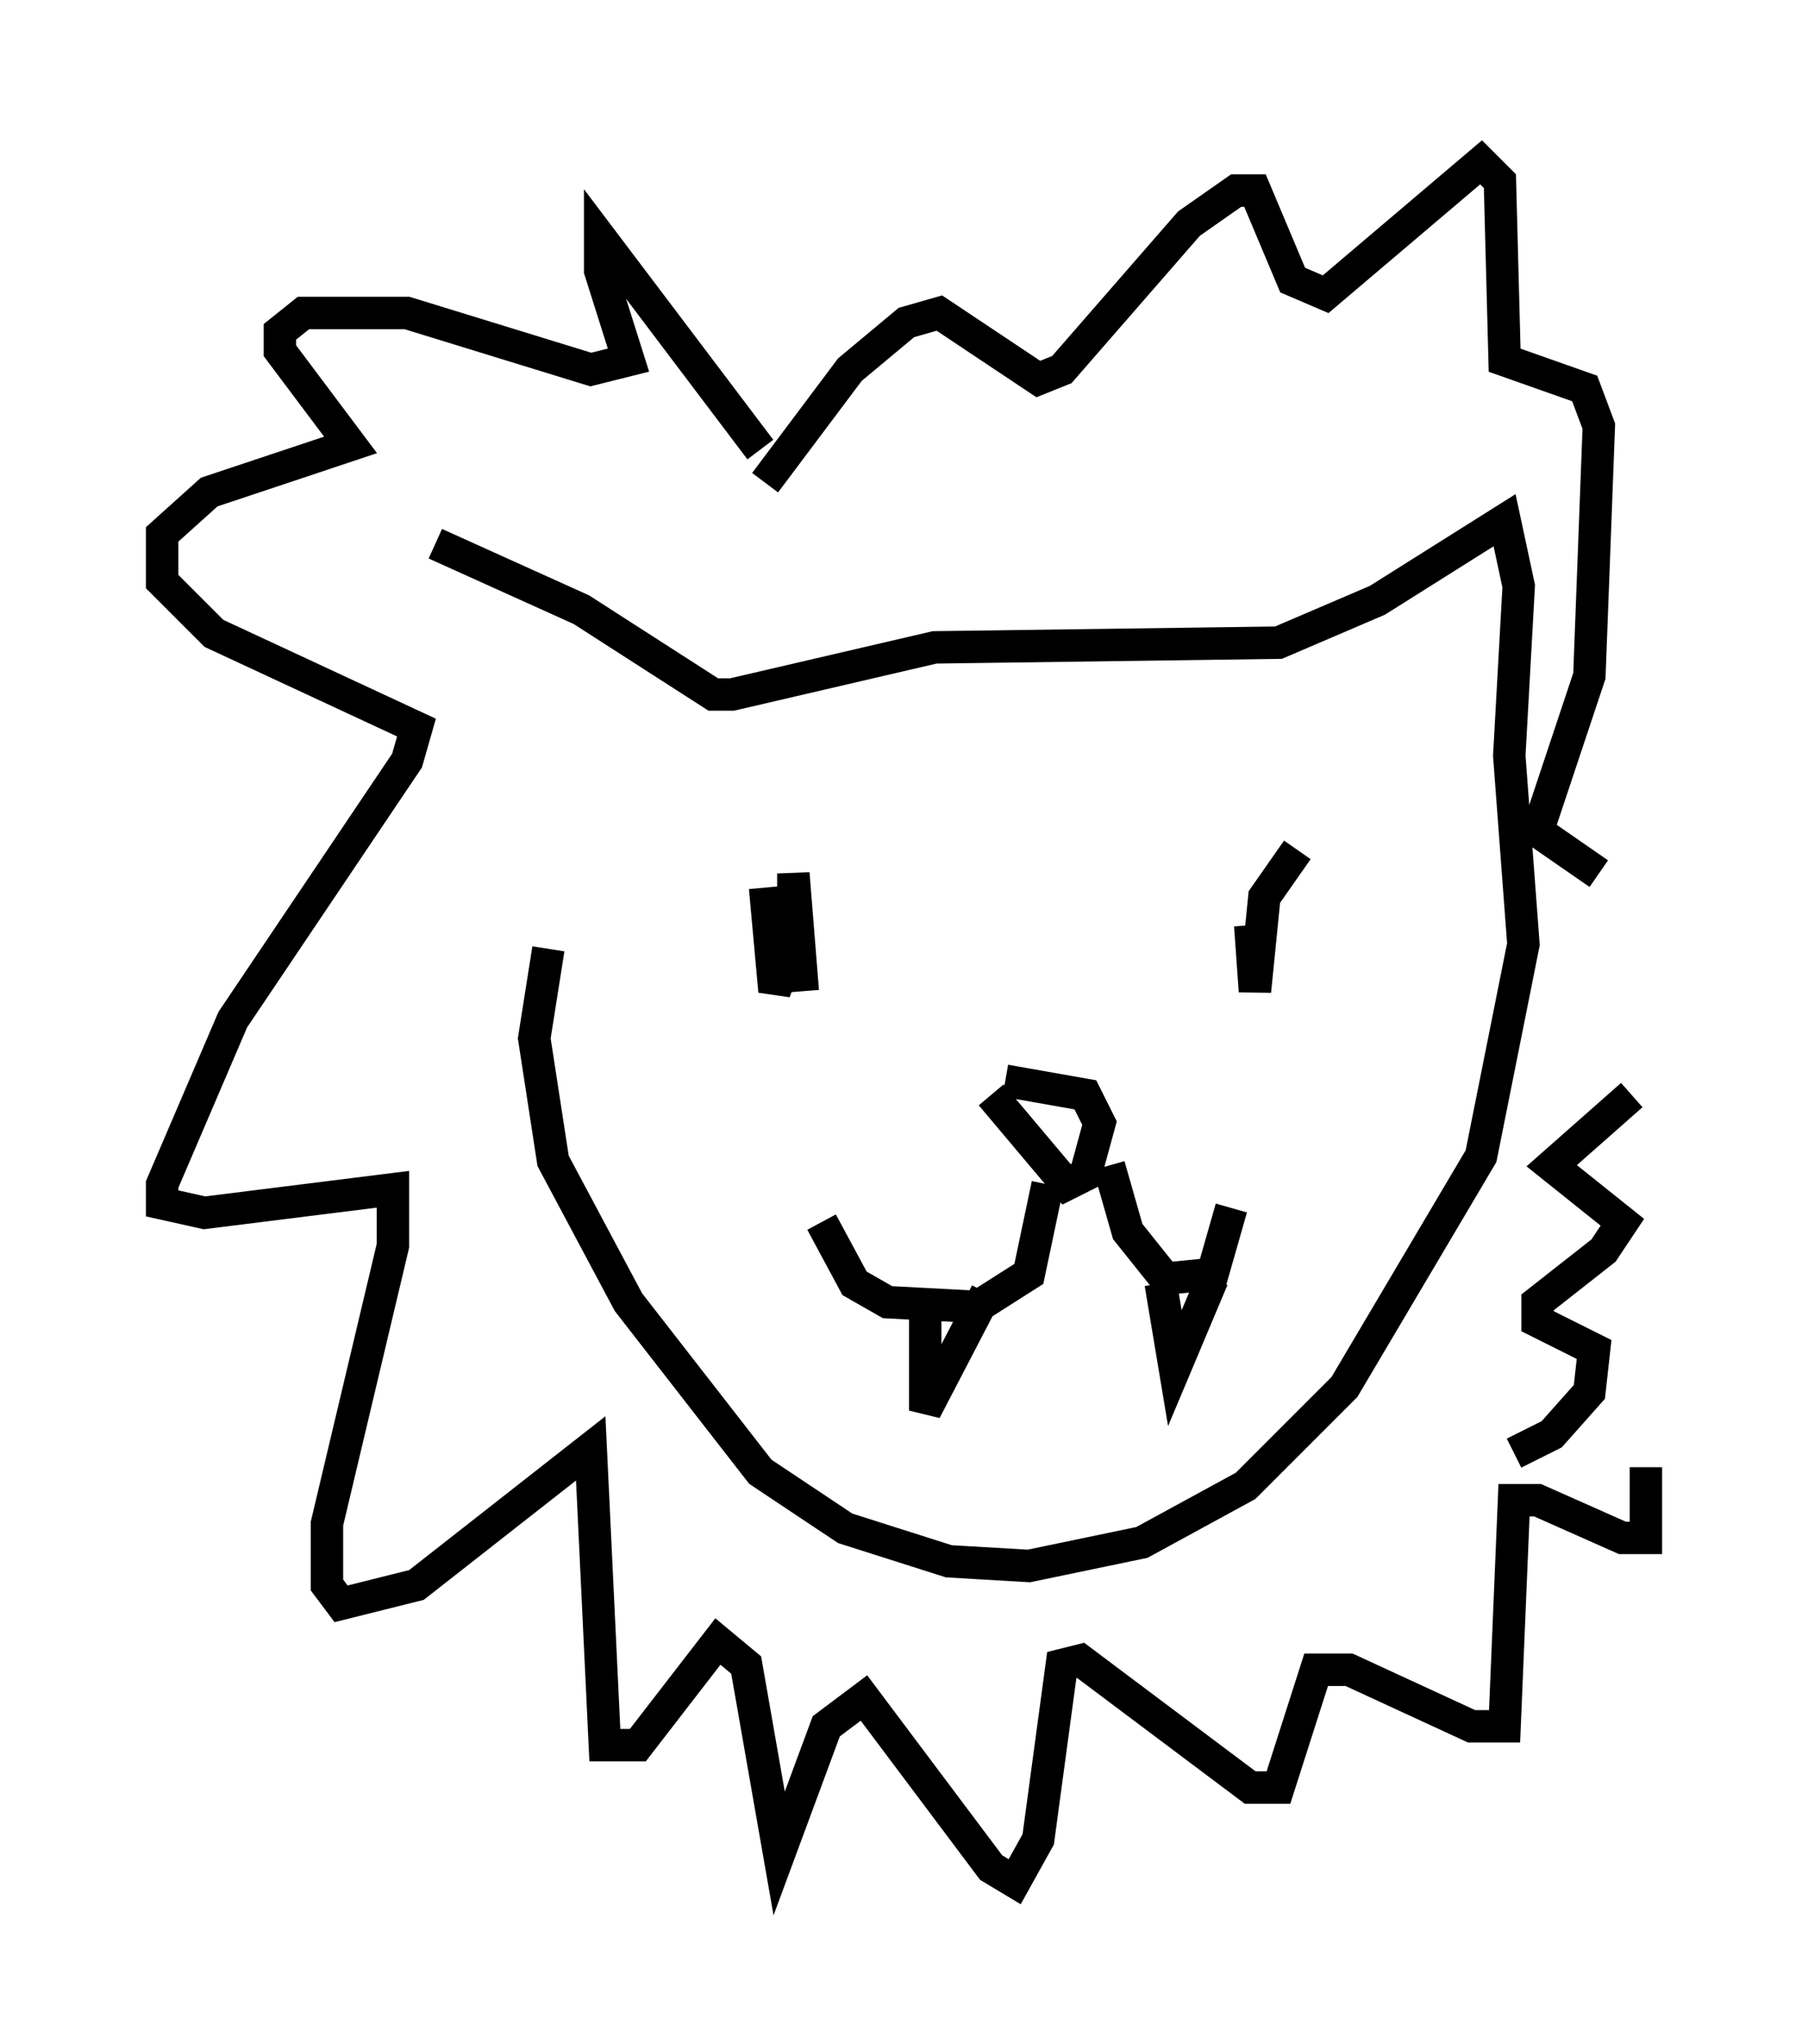 <?xml version="1.0" encoding="utf-8" ?>
<svg baseProfile="full" height="63.017" version="1.1" width="55.754" xmlns="http://www.w3.org/2000/svg" xmlns:ev="http://www.w3.org/2001/xml-events" xmlns:xlink="http://www.w3.org/1999/xlink"><defs /><rect fill="white" height="63.017" width="55.754" x="0" y="0" /><path d="M15.168, 25.48 m-1.743, -8.715 l4.503, 2.034 4.067, 2.615 l0.581, 0.0 6.246, -1.453 l10.603, -0.145 3.05, -1.307 l3.922, -2.469 0.436, 2.034 l-0.291, 5.229 0.436, 5.81 l-1.307, 6.536 -4.212, 7.117 l-3.05, 3.05 -3.196, 1.743 l-3.486, 0.726 -2.469, -0.145 l-3.196, -1.017 -2.615, -1.743 l-4.067, -5.229 -2.324, -4.358 l-0.581, -3.777 0.436, -2.76 m6.682, -1.888 l0.291, 3.196 0.581, -1.453 l0.0, -2.179 0.291, 3.631 m15.251, -4.358 l-1.017, 1.453 -0.291, 2.905 l-0.145, -2.034 m-7.553, 4.793 l2.469, 0.436 0.436, 0.872 l-0.436, 1.598 -0.581, 0.291 l-2.324, -2.76 m1.743, 2.76 l-0.581, 2.76 -1.598, 1.017 l-2.76, -0.145 -1.017, -0.581 l-1.017, -1.888 m8.86, -1.743 l0.581, 2.034 1.162, 1.453 l1.453, -0.145 0.581, -2.034 m-9.441, 3.05 l0.0, 3.196 1.888, -3.631 m5.374, -0.291 l0.436, 2.615 1.162, -2.76 m-13.944, -25.564 l-4.939, -6.536 0.0, 1.017 l0.872, 2.76 -1.162, 0.291 l-5.665, -1.743 -3.196, 0.0 l-0.726, 0.581 0.0, 0.581 l2.179, 2.905 -4.358, 1.453 l-1.453, 1.307 0.0, 1.453 l1.598, 1.598 6.246, 2.905 l-0.291, 1.017 -5.374, 7.989 l-2.179, 5.084 0.0, 0.581 l1.307, 0.291 5.81, -0.726 l0.0, 1.743 -2.034, 8.57 l0.0, 1.888 0.436, 0.581 l2.324, -0.581 5.374, -4.212 l0.436, 9.151 1.017, 0.0 l2.469, -3.196 0.872, 0.726 l1.017, 5.81 1.453, -3.922 l1.162, -0.872 3.922, 5.229 l0.726, 0.436 0.726, -1.307 l0.726, -5.374 0.581, -0.145 l5.229, 3.922 0.872, 0.0 l1.162, -3.631 1.017, 0.0 l3.777, 1.743 1.017, 0.0 l0.291, -6.972 0.726, 0.0 l2.615, 1.162 0.726, 0.0 l0.0, -2.179 m-27.162, -30.357 l2.615, -3.486 1.743, -1.453 l1.017, -0.291 3.05, 2.034 l0.726, -0.291 3.922, -4.503 l1.453, -1.017 0.581, 0.0 l1.162, 2.76 1.017, 0.436 l4.793, -4.067 0.581, 0.581 l0.145, 5.52 2.469, 0.872 l0.436, 1.162 -0.291, 7.698 l-1.598, 4.793 1.888, 1.307 m1.017, 6.827 l-2.469, 2.179 2.179, 1.743 l-0.581, 0.872 -2.034, 1.598 l0.0, 0.581 1.743, 0.872 l-0.145, 1.307 -1.162, 1.307 l-1.162, 0.581 " fill="none" stroke="black" stroke-width="1" /></svg>